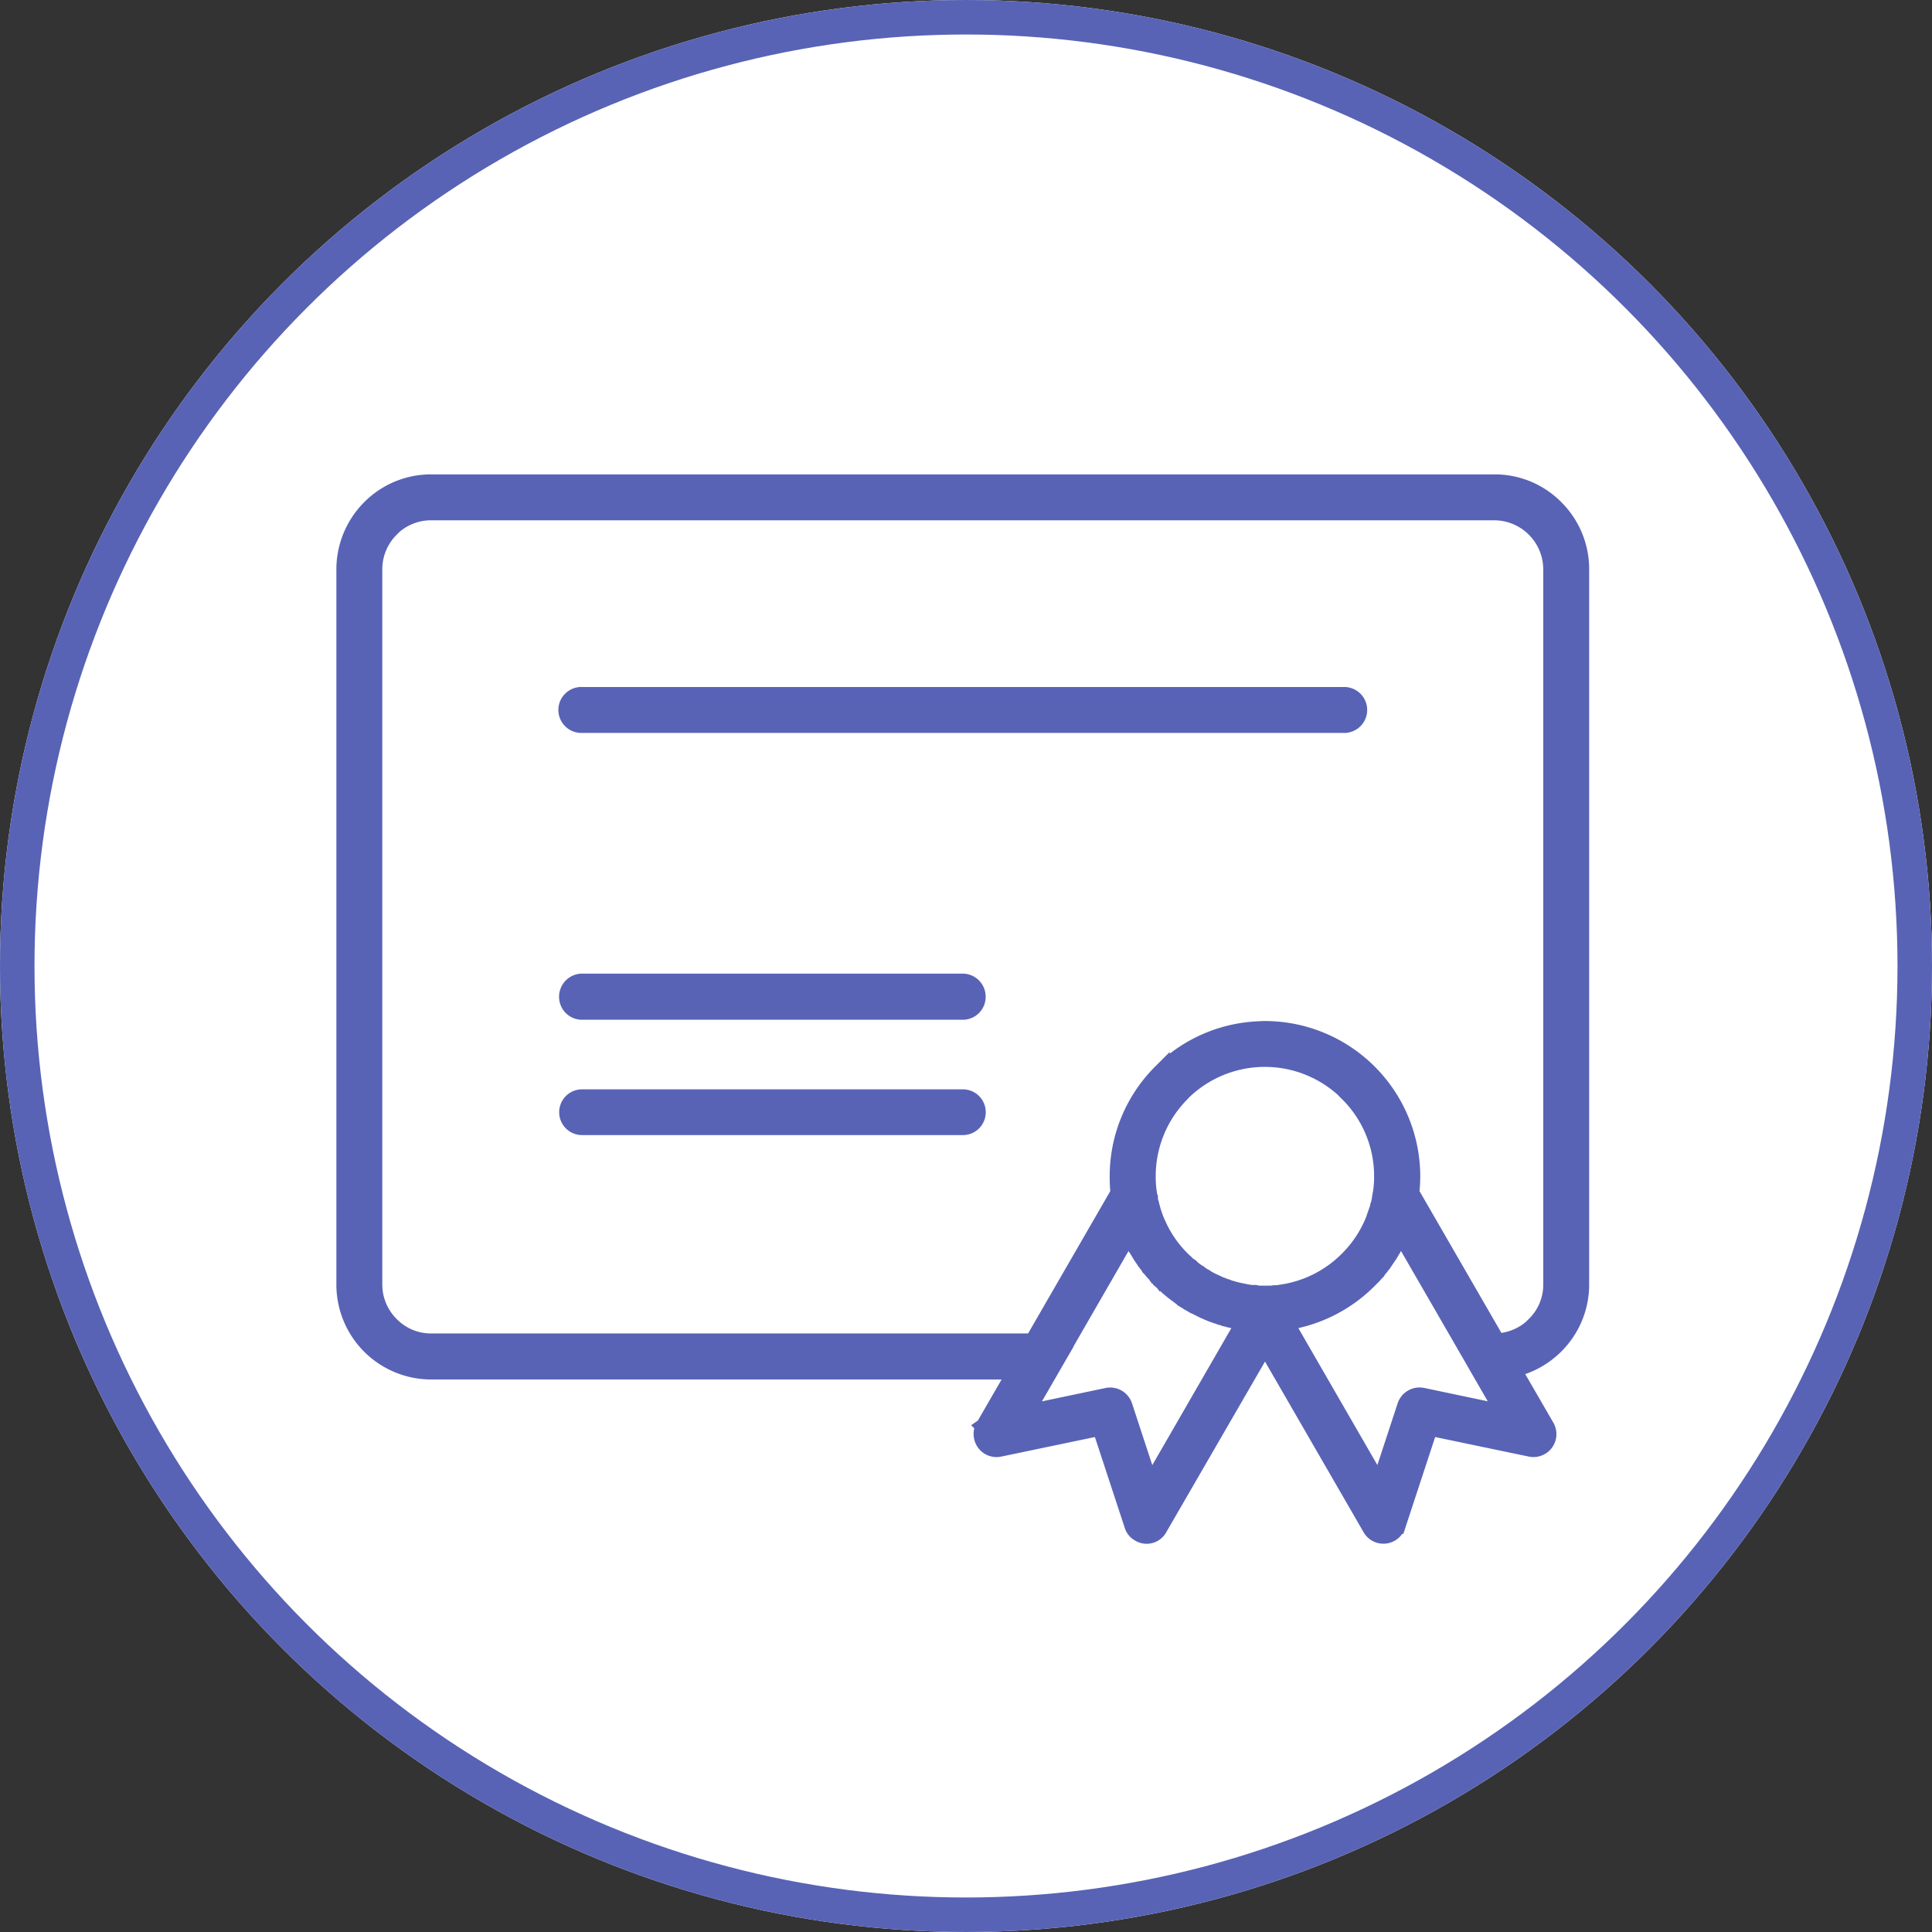 <svg xmlns="http://www.w3.org/2000/svg" width="56" height="56" viewBox="0 0 56 56">
  <rect x="0" y="0" width="56" height="56" fill="#333333" stroke="none"/>
  <g id="Group_17" data-name="Group 17" transform="translate(-170 -871)">
    <g id="Ellipse_21" data-name="Ellipse 21" transform="translate(170 871)" fill="#fff" stroke="#5863b6" stroke-width="1">
      <circle cx="28" cy="28" r="28" stroke="none"/>
      <circle cx="28" cy="28" r="27.5" fill="none"/>
    </g>
    <g id="Group_15" data-name="Group 15" transform="translate(108.679 567.535)">
      <path id="Path_11" data-name="Path 11" d="M91.886,342.955l-.04.069-.82,1.42,2.379-.5a.417.417,0,0,1,.491.277l.762,2.321,2.748-4.763-.115-.017h0l-.035-.006-.115-.023h-.012l-.029-.006-.11-.029h-.012l-.029-.006-.023-.006-.017-.006-.075-.023h-.012l-.023-.011-.023-.006-.012-.006-.04-.006h0l-.035-.011-.11-.04h-.006l-.029-.011-.04-.012-.029-.011-.006-.006-.035-.012H96.43l-.029-.011-.035-.017-.035-.012h0l-.035-.017-.012-.006-.023-.012-.023-.006-.012-.006-.035-.017h0l-.035-.018-.012-.006-.023-.011-.023-.012-.012-.006-.035-.017h0l-.035-.017-.029-.017-.029-.012-.006-.006-.035-.017h-.006l-.029-.017-.012-.012-.017-.011-.029-.012-.006-.006-.035-.017-.006-.006-.023-.011-.017-.012-.017-.011-.029-.017v-.006l-.035-.017-.006-.006-.04-.029H95.61l-.012-.006-.029-.023h0l-.029-.023-.012-.006-.023-.017L95.489,341l-.012-.011-.029-.017-.006-.006-.029-.017-.012-.011-.012-.012-.023-.017-.012-.006-.029-.023-.006-.006-.035-.029-.017-.012-.023-.023-.006-.006-.029-.023-.006-.006-.017-.011-.017-.023h-.006l-.069-.064v-.006l-.023-.011-.017-.023H95.05l-.017-.023-.017-.012-.006-.012-.023-.017v-.006h-.006l-.017-.017-.017-.023h-.006l-.064-.075-.017-.011-.017-.023h-.006l-.029-.04-.012-.011-.017-.017-.006-.006-.069-.081-.006-.012-.023-.023v-.006c-.052-.058-.1-.127-.15-.191l-.006-.011-.012-.012-.017-.029h0l-.087-.127-.017-.029-.006-.018-.006-.006-.017-.029-.006-.006-.029-.046h0l-.017-.029-.006-.017-.006-.012-.017-.023-.006-.006-.006-.023-.017-.023v-.006l-.023-.04-.006-.012L94.2,339.5V339.5l-.012-.023-.012-.023-.006-.006-.012-.023-.006-.017-.006-.012-.017-.029v-.006l-.012-.023-.012-.023v-.006l-.012-.029-.006-.012-.006-.017-.012-.029h-.006l-.012-.029-2.171,3.764Zm6.1-9.642A4.246,4.246,0,0,0,95,334.537l-.023.023a4.236,4.236,0,0,0-1.241,3.008,4.438,4.438,0,0,0,.023.479l-2.494,4.319H73.815a1.635,1.635,0,0,1-1.172-.491,1.659,1.659,0,0,1-.491-1.172V319.965a1.662,1.662,0,0,1,.491-1.178v-.006a1.654,1.654,0,0,1,1.172-.485H104.64a1.676,1.676,0,0,1,1.663,1.669V340.7a1.635,1.635,0,0,1-.491,1.172v.006a1.665,1.665,0,0,1-1.109.485l-2.494-4.319a4.436,4.436,0,0,0,.029-.479,4.258,4.258,0,0,0-4.249-4.255Zm3.926,5.878-.023.058-.012.017-.006.012-.012.029v.006l-.012.023-.029.058-.006.017-.006.012-.012.023-.006.011-.012.017-.012.029h0l-.017.029-.006.012-.006.017-.017.029h0l-.012.023-.012.023-.006.006-.017.029-.006.011-.006.012-.017.029h0l-.017.029-.012.017-.006.006-.012.029-.006.011-.012.012-.017.029h0l-.017.023-.012.017-.006.011-.017.023-.006.012-.012.017-.017.023h0l-.017.029-.012.017-.006.006-.017.023-.006.012-.012.012-.017.029h0l-.023.023-.012.018-.006.011-.017.023-.006.006-.017.017-.017.023h0l-.017.023-.012.017-.012.006-.017.023-.006.006-.017.018-.017.023v.006l-.023.023-.012.011-.006.012-.023.023h-.006l-.012.023-.017.017-.006.006-.023.017-.012.012-.006.011-.023.023-.006.006-.017.017-.017.017h0a4.268,4.268,0,0,1-2.3,1.189h-.006l-.115.017,2.748,4.763.762-2.321a.42.42,0,0,1,.491-.277l2.379.5-.826-1.432-.029-.052-2.177-3.77ZM100.4,335.15a3.388,3.388,0,0,1,1,2.419,2.949,2.949,0,0,1-.04.5v.017l-.006.018v.023l-.006.017-.006.023v.017l-.029.15h0l-.012.041h0l-.012.035v.012l-.006.029-.006.011-.006.023-.012.04-.006.017-.006.017a3.378,3.378,0,0,1-.854,1.42h0a3.4,3.4,0,0,1-1.853.958h-.012l-.029.006H98.5l-.035.006h-.006l-.035.006h0l-.04.006h-.006l-.04.006h-.069l-.017.006h-.023l-.017.006h-.185l-.035.006-.04-.006H97.77l-.017-.006h-.029l-.012-.006h-.075l-.006-.006h-.04l-.035-.006H97.55l-.035-.006H97.51l-.035-.006h-.006l-.029-.006h-.017l-.023-.006-.017-.006H97.36l-.023-.006-.012-.006-.029-.006h-.012l-.029-.006H97.25l-.035-.011H97.21l-.035-.006h0l-.035-.012h-.012l-.029-.006-.012-.006-.023-.006-.012-.006-.081-.023-.017-.006-.023-.006-.012-.006-.029-.012h-.012l-.029-.011h-.006l-.035-.012-.035-.017h-.006l-.029-.012H96.73l-.023-.012-.012-.006-.04-.017-.017-.006-.023-.012-.012-.006-.023-.012-.012-.006-.029-.011-.035-.017H96.5l-.035-.018h0l-.035-.017h-.006l-.029-.017-.029-.017-.012-.006-.023-.012-.012-.006-.017-.011-.017-.012-.017-.011-.017-.012-.017-.006-.023-.012-.006-.006-.029-.017h0l-.035-.023h0l-.029-.018-.006-.006-.029-.017h0l-.029-.017-.006-.011-.023-.012-.012-.006-.017-.017-.017-.012-.017-.011-.017-.012-.012-.011-.017-.012-.012-.006-.023-.023H95.87l-.023-.023h-.006l-.029-.029h0l-.029-.023h0l-.029-.023-.006-.006-.023-.018-.006-.006-.023-.017-.006-.012-.017-.017-.058-.052-.017-.017-.006-.006-.023-.023h0l-.006-.006-.023-.023h-.006v-.006a3.325,3.325,0,0,1-.606-.854l-.006-.006-.058-.133-.012-.017-.006-.017-.017-.035-.012-.029v-.006l-.012-.029-.006-.006-.012-.035h0l-.012-.035v-.006l-.012-.035h-.006l-.012-.035v-.006l-.012-.029-.006-.011-.006-.029-.006-.012-.006-.023-.006-.017-.006-.017L94.7,338.5l-.006-.017-.006-.023v-.011l-.012-.029v-.012l-.006-.035-.012-.041h0l-.012-.04h0l-.006-.035-.006-.006v-.035l-.006-.006-.006-.029v-.017l-.006-.04-.006-.023v-.018a3.147,3.147,0,0,1-.04-.52,3.407,3.407,0,0,1,1-2.419l.017-.023a3.415,3.415,0,0,1,4.815.023ZM90.789,343.2H73.815a2.5,2.5,0,0,1-2.494-2.494V319.965a2.512,2.512,0,0,1,.733-1.767h0l.006-.006a2.479,2.479,0,0,1,1.755-.727H104.64a2.464,2.464,0,0,1,1.761.733,2.491,2.491,0,0,1,.733,1.767V340.7a2.488,2.488,0,0,1-.733,1.761h0a2.527,2.527,0,0,1-1.247.681l.976,1.686h0a.415.415,0,0,1-.445.612l-2.933-.612-.935,2.846h-.006a.4.4,0,0,1-.185.231.412.412,0,0,1-.566-.156l-3.072-5.318-3.077,5.318a.4.4,0,0,1-.56.156.392.392,0,0,1-.191-.231h0l-.935-2.846-2.933.612a.412.412,0,0,1-.491-.323.4.4,0,0,1,.058-.312l.93-1.611Zm-.93,1.611.26-.179a.421.421,0,0,0-.26.179Zm-11.668-8.695H89.231a.413.413,0,1,0,0-.826H78.192a.413.413,0,1,0,0,.826Zm11.039-4.18H78.192a.419.419,0,0,0-.416.421.414.414,0,0,0,.416.416H89.231a.413.413,0,0,0,.41-.416.418.418,0,0,0-.41-.421Zm-11.039-7.477h22.072a.416.416,0,1,0,0-.831H78.192a.416.416,0,1,0,0,.831Z" transform="translate(0 0)" fill="#5863b6" stroke="#5863b6" stroke-width="0.5" fill-rule="evenodd"/>
    </g>
  </g>
</svg>
